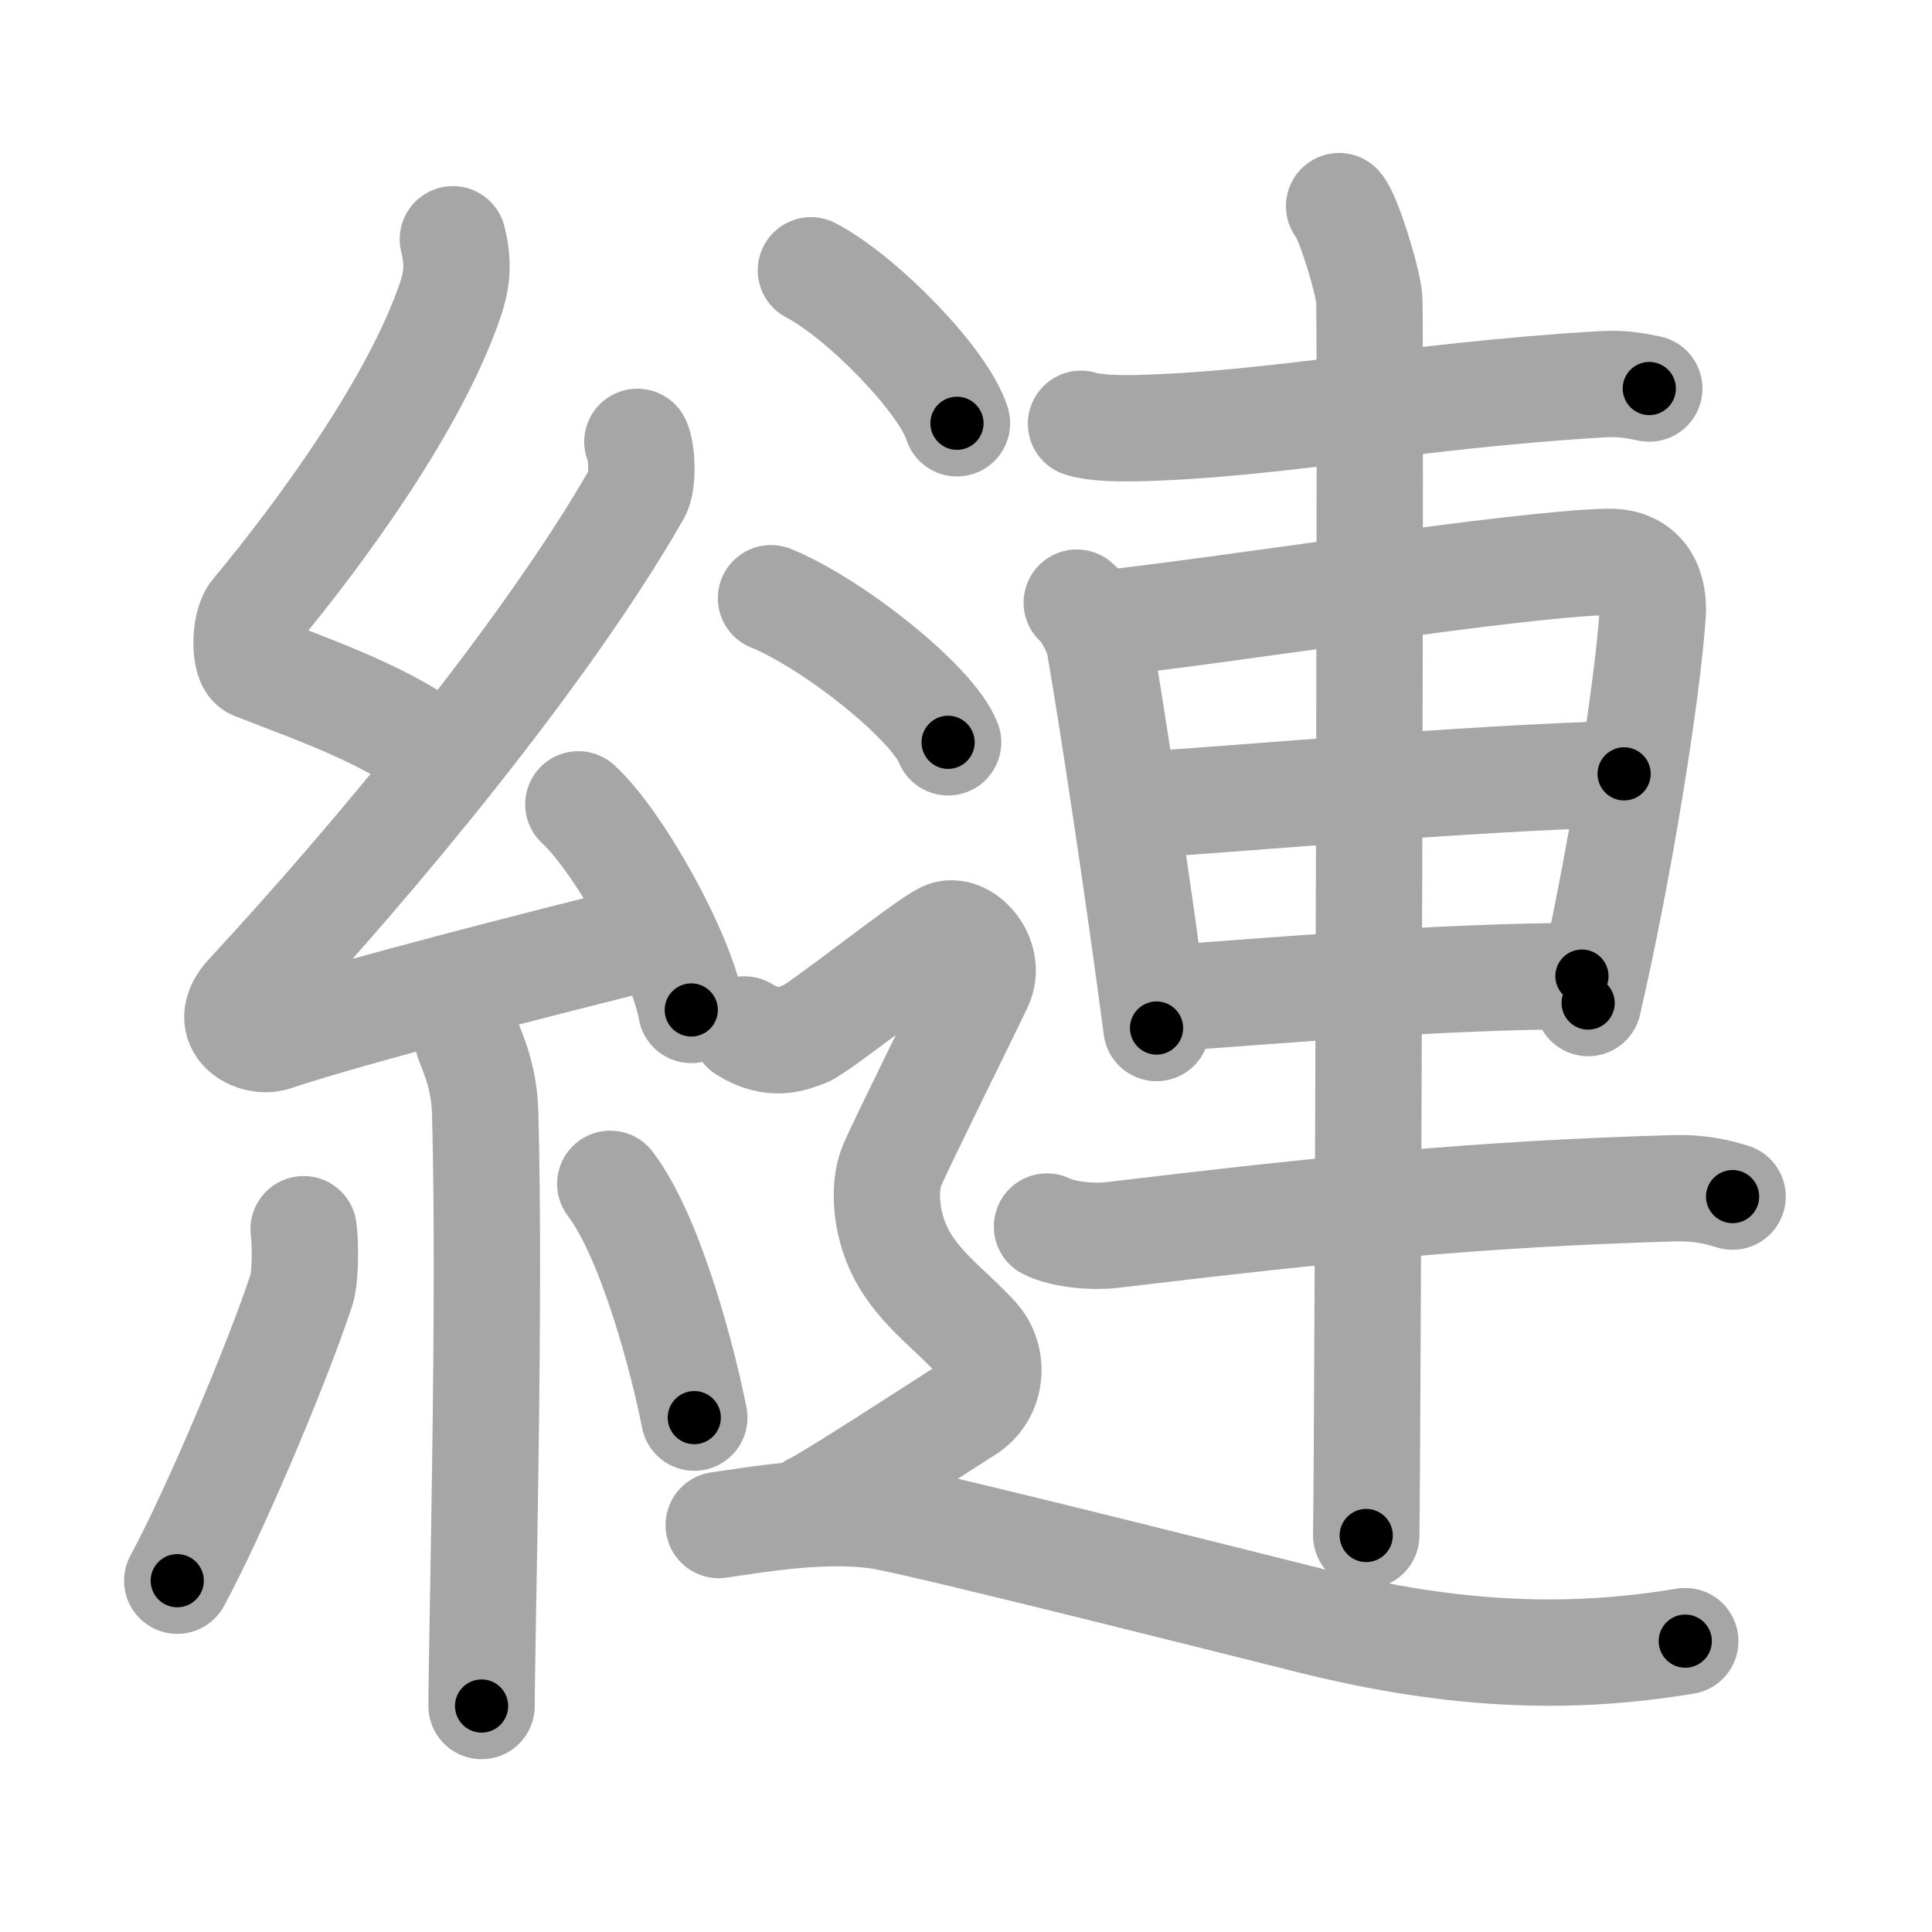 <svg xmlns="http://www.w3.org/2000/svg" viewBox="0 0 109 109" id="7e3a"><g fill="none" stroke="#a6a6a6" stroke-width="6" stroke-linecap="round" stroke-linejoin="round"><g><g><path d="M25.55,13.5c0.29,1.21,0.3,2.1-0.15,3.43c-1.98,5.81-7.2,13-11.07,17.65c-0.54,0.64-0.58,2.79,0,3.02c3.06,1.21,7.75,2.8,10.37,5.02" /><path d="M35.96,24.93c0.27,0.54,0.33,2.29,0,2.87C30.78,36.86,21.13,48.45,14,56.14c-1.63,1.76,0.41,2.77,1.47,2.41c4.46-1.5,15.06-4.18,20.79-5.62" /><path d="M32.63,45.38c2.25,2.05,5.81,8.42,6.37,11.6" /><path d="M26.39,58.62c0.07,0.36,0.91,1.85,0.98,4.09c0.31,10.79-0.2,29.86-0.2,33.54" /><path d="M17.13,69.35c0.12,0.93,0.1,2.76-0.12,3.42C15.58,77.1,12.02,85.46,10,89.18" /><path d="M34.43,66.79c2.37,3.12,4.19,10.36,4.74,13.19" /></g><g><g><path d="M60.99,23.91c0.77,0.25,2.17,0.26,2.94,0.25c7.94-0.16,15.57-1.84,26.44-2.48c1.28-0.08,2.04,0.12,2.68,0.24" /><path d="M60.75,34c0.52,0.42,1.18,1.73,1.27,2.28c0.7,3.98,2.24,14.18,3.23,21.72" /><path d="M62.1,35.2c7.77-0.85,23.29-3.37,28.59-3.5c2.2-0.05,2.64,1.64,2.55,2.97c-0.32,4.58-1.9,14.41-3.64,21.92" /><path d="M63.98,45.44c7.32-0.47,17.92-1.48,27.65-1.78" /><path d="M65.63,56.34c6.1-0.43,15.68-1.27,23.62-1.27" /><path d="M59.07,69.2c0.95,0.48,2.68,0.6,3.64,0.48c12.17-1.45,20.52-2.32,31.71-2.64c1.58-0.04,2.54,0.23,3.33,0.47" /><path d="M75.55,11.63c0.51,0.55,1.6,4.11,1.7,5.21c0.1,1.1-0.07,62.94-0.17,69.79" /></g><g><path d="M45.75,15.25c2.91,1.52,7.51,6.26,8.24,8.63" /><path d="M43.5,33.75c3.52,1.44,9.11,5.9,9.99,8.13" /><path d="M42,58.08c1.62,1.02,2.71,0.51,3.43,0.25c0.72-0.25,6.77-5.08,7.85-5.58c1.08-0.51,2.71,1.28,1.98,2.81c-0.72,1.53-4.39,8.91-4.93,10.19c-0.54,1.28-0.36,3.57,0.72,5.36c1.08,1.79,2.69,2.89,4.02,4.36c1.09,1.21,0.88,3.2-0.54,4.08C52.25,81,46.91,84.49,45.83,85" /><path d="M40.55,86.04c2.09-0.3,6.27-1.04,9.41-0.45c3.14,0.59,20.96,5.09,24.04,5.86c8.36,2.08,14.81,2.18,21.08,1.14" /></g></g></g></g><g fill="none" stroke="#000" stroke-width="3" stroke-linecap="round" stroke-linejoin="round"><path d="M25.55,13.5c0.29,1.21,0.3,2.1-0.15,3.43c-1.98,5.81-7.2,13-11.07,17.65c-0.54,0.64-0.58,2.79,0,3.02c3.06,1.21,7.75,2.8,10.37,5.02" stroke-dasharray="39.216" stroke-dashoffset="39.216"><animate attributeName="stroke-dashoffset" values="39.216;39.216;0" dur="0.392s" fill="freeze" begin="0s;7e3a.click" /></path><path d="M35.96,24.93c0.27,0.54,0.33,2.29,0,2.87C30.78,36.86,21.13,48.45,14,56.14c-1.63,1.76,0.41,2.77,1.47,2.41c4.46-1.5,15.06-4.18,20.79-5.62" stroke-dasharray="64.524" stroke-dashoffset="64.524"><animate attributeName="stroke-dashoffset" values="64.524" fill="freeze" begin="7e3a.click" /><animate attributeName="stroke-dashoffset" values="64.524;64.524;0" keyTimes="0;0.447;1" dur="0.877s" fill="freeze" begin="0s;7e3a.click" /></path><path d="M32.63,45.38c2.25,2.05,5.81,8.42,6.37,11.6" stroke-dasharray="13.37" stroke-dashoffset="13.37"><animate attributeName="stroke-dashoffset" values="13.37" fill="freeze" begin="7e3a.click" /><animate attributeName="stroke-dashoffset" values="13.37;13.37;0" keyTimes="0;0.767;1" dur="1.144s" fill="freeze" begin="0s;7e3a.click" /></path><path d="M26.39,58.62c0.07,0.36,0.91,1.85,0.98,4.09c0.31,10.79-0.2,29.86-0.2,33.54" stroke-dasharray="37.774" stroke-dashoffset="37.774"><animate attributeName="stroke-dashoffset" values="37.774" fill="freeze" begin="7e3a.click" /><animate attributeName="stroke-dashoffset" values="37.774;37.774;0" keyTimes="0;0.752;1" dur="1.522s" fill="freeze" begin="0s;7e3a.click" /></path><path d="M17.13,69.35c0.12,0.93,0.1,2.76-0.12,3.42C15.58,77.1,12.02,85.46,10,89.18" stroke-dasharray="21.298" stroke-dashoffset="21.298"><animate attributeName="stroke-dashoffset" values="21.298" fill="freeze" begin="7e3a.click" /><animate attributeName="stroke-dashoffset" values="21.298;21.298;0" keyTimes="0;0.877;1" dur="1.735s" fill="freeze" begin="0s;7e3a.click" /></path><path d="M34.43,66.79c2.37,3.12,4.19,10.36,4.74,13.19" stroke-dasharray="14.103" stroke-dashoffset="14.103"><animate attributeName="stroke-dashoffset" values="14.103" fill="freeze" begin="7e3a.click" /><animate attributeName="stroke-dashoffset" values="14.103;14.103;0" keyTimes="0;0.86;1" dur="2.017s" fill="freeze" begin="0s;7e3a.click" /></path><path d="M60.99,23.91c0.77,0.25,2.17,0.26,2.94,0.25c7.94-0.16,15.57-1.84,26.44-2.48c1.28-0.08,2.04,0.12,2.68,0.24" stroke-dasharray="32.227" stroke-dashoffset="32.227"><animate attributeName="stroke-dashoffset" values="32.227" fill="freeze" begin="7e3a.click" /><animate attributeName="stroke-dashoffset" values="32.227;32.227;0" keyTimes="0;0.862;1" dur="2.339s" fill="freeze" begin="0s;7e3a.click" /></path><path d="M60.75,34c0.52,0.42,1.18,1.73,1.27,2.28c0.7,3.98,2.24,14.18,3.23,21.72" stroke-dasharray="24.603" stroke-dashoffset="24.603"><animate attributeName="stroke-dashoffset" values="24.603" fill="freeze" begin="7e3a.click" /><animate attributeName="stroke-dashoffset" values="24.603;24.603;0" keyTimes="0;0.905;1" dur="2.585s" fill="freeze" begin="0s;7e3a.click" /></path><path d="M62.1,35.2c7.77-0.85,23.29-3.37,28.59-3.5c2.2-0.05,2.64,1.64,2.55,2.97c-0.32,4.58-1.9,14.41-3.64,21.92" stroke-dasharray="55.583" stroke-dashoffset="55.583"><animate attributeName="stroke-dashoffset" values="55.583" fill="freeze" begin="7e3a.click" /><animate attributeName="stroke-dashoffset" values="55.583;55.583;0" keyTimes="0;0.823;1" dur="3.141s" fill="freeze" begin="0s;7e3a.click" /></path><path d="M63.98,45.44c7.32-0.47,17.92-1.48,27.65-1.78" stroke-dasharray="27.71" stroke-dashoffset="27.71"><animate attributeName="stroke-dashoffset" values="27.71" fill="freeze" begin="7e3a.click" /><animate attributeName="stroke-dashoffset" values="27.71;27.71;0" keyTimes="0;0.919;1" dur="3.418s" fill="freeze" begin="0s;7e3a.click" /></path><path d="M65.63,56.34c6.1-0.43,15.68-1.27,23.62-1.27" stroke-dasharray="23.661" stroke-dashoffset="23.661"><animate attributeName="stroke-dashoffset" values="23.661" fill="freeze" begin="7e3a.click" /><animate attributeName="stroke-dashoffset" values="23.661;23.661;0" keyTimes="0;0.935;1" dur="3.655s" fill="freeze" begin="0s;7e3a.click" /></path><path d="M59.07,69.2c0.95,0.48,2.68,0.6,3.64,0.48c12.17-1.45,20.52-2.32,31.71-2.64c1.58-0.04,2.54,0.23,3.33,0.47" stroke-dasharray="38.925" stroke-dashoffset="38.925"><animate attributeName="stroke-dashoffset" values="38.925" fill="freeze" begin="7e3a.click" /><animate attributeName="stroke-dashoffset" values="38.925;38.925;0" keyTimes="0;0.904;1" dur="4.044s" fill="freeze" begin="0s;7e3a.click" /></path><path d="M75.55,11.63c0.51,0.55,1.6,4.11,1.7,5.21c0.1,1.1-0.07,62.94-0.17,69.79" stroke-dasharray="75.302" stroke-dashoffset="75.302"><animate attributeName="stroke-dashoffset" values="75.302" fill="freeze" begin="7e3a.click" /><animate attributeName="stroke-dashoffset" values="75.302;75.302;0" keyTimes="0;0.877;1" dur="4.61s" fill="freeze" begin="0s;7e3a.click" /></path><path d="M45.75,15.25c2.91,1.52,7.51,6.26,8.24,8.63" stroke-dasharray="12.106" stroke-dashoffset="12.106"><animate attributeName="stroke-dashoffset" values="12.106" fill="freeze" begin="7e3a.click" /><animate attributeName="stroke-dashoffset" values="12.106;12.106;0" keyTimes="0;0.95;1" dur="4.852s" fill="freeze" begin="0s;7e3a.click" /></path><path d="M43.5,33.75c3.52,1.44,9.11,5.9,9.99,8.13" stroke-dasharray="13.063" stroke-dashoffset="13.063"><animate attributeName="stroke-dashoffset" values="13.063" fill="freeze" begin="7e3a.click" /><animate attributeName="stroke-dashoffset" values="13.063;13.063;0" keyTimes="0;0.949;1" dur="5.113s" fill="freeze" begin="0s;7e3a.click" /></path><path d="M42,58.08c1.62,1.02,2.71,0.51,3.43,0.25c0.72-0.25,6.77-5.08,7.85-5.58c1.08-0.51,2.71,1.28,1.98,2.81c-0.72,1.53-4.39,8.91-4.93,10.19c-0.54,1.28-0.36,3.57,0.72,5.36c1.08,1.79,2.69,2.89,4.02,4.36c1.09,1.21,0.88,3.2-0.54,4.08C52.25,81,46.91,84.49,45.83,85" stroke-dasharray="55.275" stroke-dashoffset="55.275"><animate attributeName="stroke-dashoffset" values="55.275" fill="freeze" begin="7e3a.click" /><animate attributeName="stroke-dashoffset" values="55.275;55.275;0" keyTimes="0;0.902;1" dur="5.666s" fill="freeze" begin="0s;7e3a.click" /></path><path d="M40.55,86.04c2.09-0.3,6.27-1.04,9.41-0.45c3.14,0.59,20.96,5.09,24.04,5.86c8.36,2.08,14.81,2.18,21.08,1.14" stroke-dasharray="55.478" stroke-dashoffset="55.478"><animate attributeName="stroke-dashoffset" values="55.478" fill="freeze" begin="7e3a.click" /><animate attributeName="stroke-dashoffset" values="55.478;55.478;0" keyTimes="0;0.911;1" dur="6.221s" fill="freeze" begin="0s;7e3a.click" /></path></g></svg>